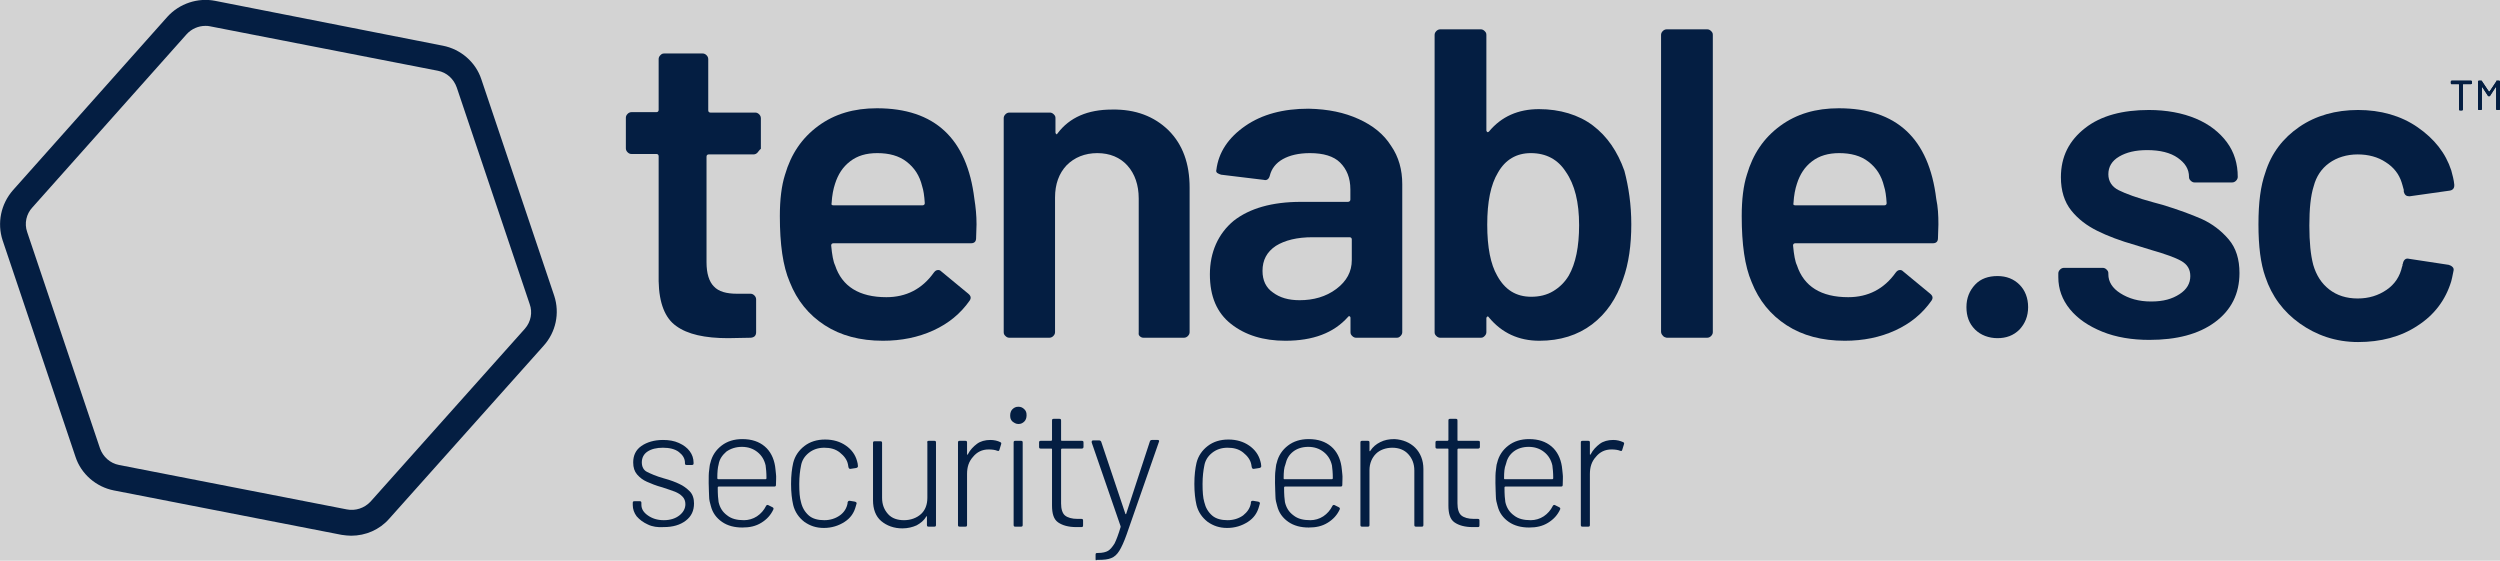 <?xml version="1.0" ?>
<svg xmlns="http://www.w3.org/2000/svg" viewBox="0 0 579.6 130">
	<rect fill="lightgrey" width="100%" height="100%" />
	<style type="text/css">
	.st0{fill:#041E42;}
</style>
	<g>
		<path class="st0" d="M 128.5,68.6 L 111.6,18.4 C 110.3,14.4 106.8,11.4 102.7,10.6 L 49.9,0.2 C 45.9,-0.6 41.6,0.8 38.8,3.9 L 3.0,44.1 C 0.2,47.3 -0.7,51.7 0.6,55.7 L 17.5,105.9 C 18.8,109.9 22.3,112.9 26.4,113.7 L 79.2,124.0 C 79.9,124.1 80.7,124.2 81.4,124.2 C 84.8,124.2 88.0,122.8 90.2,120.3 L 126.0,80.2 C 128.9,77.0 129.8,72.6 128.5,68.6 M 121.7,76.2 L 85.9,116.3 C 84.5,117.8 82.4,118.5 80.4,118.1 L 27.6,107.8 C 25.5,107.4 23.9,105.9 23.2,104.0 L 6.3,53.8 C 5.6,51.8 6.1,49.6 7.5,48.1 L 43.3,7.9 C 44.4,6.7 46.0,6.0 47.6,6.0 C 48.0,6.0 48.3,6.0 48.7,6.1 L 101.5,16.4 C 103.6,16.8 105.2,18.3 105.9,20.3 L 122.8,70.5 C 123.5,72.4 123.1,74.6 121.7,76.2"/>
		<g>
			<path class="st0" d="M 175.6,35.4 C 175.4,35.6 175.1,35.8 174.7,35.8 L 164.3,35.8 C 164.0,35.8 163.8,36.0 163.8,36.3 L 163.8,60.8 C 163.8,63.4 164.4,65.3 165.5,66.4 C 166.6,67.6 168.4,68.1 170.9,68.1 L 174.0,68.1 C 174.3,68.1 174.6,68.2 174.9,68.5 C 175.1,68.7 175.3,69.0 175.3,69.4 L 175.3,77.0 C 175.3,77.8 174.9,78.2 174.1,78.3 L 168.8,78.4 C 163.4,78.4 159.4,77.5 156.8,75.6 C 154.2,73.8 152.8,70.3 152.7,65.2 L 152.7,36.2 C 152.7,35.9 152.5,35.7 152.2,35.7 L 146.4,35.7 C 146.1,35.7 145.8,35.6 145.5,35.3 C 145.3,35.1 145.1,34.8 145.1,34.4 L 145.1,27.3 C 145.1,27.0 145.2,26.7 145.5,26.4 C 145.7,26.2 146.0,26.0 146.4,26.0 L 152.2,26.0 C 152.5,26.0 152.7,25.8 152.7,25.5 L 152.7,13.7 C 152.7,13.4 152.8,13.1 153.1,12.8 C 153.4,12.5 153.6,12.4 154.0,12.4 L 162.9,12.4 C 163.2,12.4 163.5,12.5 163.8,12.8 C 164.0,13.0 164.2,13.3 164.2,13.7 L 164.2,25.6 C 164.2,25.9 164.4,26.1 164.7,26.1 L 175.1,26.1 C 175.4,26.1 175.7,26.2 176.0,26.5 C 176.2,26.7 176.4,27.0 176.4,27.4 L 176.4,34.5 C 176.0,34.8 175.9,35.1 175.6,35.4 L 175.6,35.4"/>
			<path class="st0" d="M 226.4,52.0 L 226.3,55.2 C 226.3,56.0 225.9,56.4 225.1,56.4 L 193.2,56.4 C 192.9,56.4 192.7,56.6 192.7,56.9 C 192.9,59.1 193.2,60.7 193.6,61.5 C 195.2,66.4 199.2,68.9 205.5,68.9 C 210.1,68.9 213.8,67.0 216.5,63.2 C 216.8,62.8 217.1,62.6 217.5,62.6 C 217.8,62.6 218.0,62.7 218.2,62.9 L 224.5,68.1 C 225.1,68.6 225.2,69.1 224.8,69.7 C 222.7,72.7 219.9,75.0 216.4,76.6 C 212.9,78.2 209.0,79.0 204.7,79.0 C 199.4,79.0 194.9,77.8 191.2,75.4 C 187.5,73.0 184.8,69.7 183.1,65.4 C 181.5,61.7 180.8,56.6 180.8,50.1 C 180.8,46.2 181.2,43.0 182.0,40.5 C 183.4,35.7 185.9,32.0 189.7,29.2 C 193.5,26.4 198.0,25.1 203.3,25.1 C 216.7,25.1 224.2,32.1 225.9,46.1 C 226.2,48.0 226.4,49.9 226.4,52.0 L 226.4,52.0 M 197.1,37.4 C 195.4,38.7 194.3,40.4 193.6,42.6 C 193.2,43.8 192.9,45.3 192.8,47.1 C 192.7,47.4 192.8,47.6 193.2,47.6 L 213.9,47.6 C 214.2,47.6 214.4,47.4 214.4,47.1 C 214.3,45.4 214.1,44.1 213.8,43.2 C 213.2,40.7 212.0,38.9 210.2,37.5 C 208.4,36.1 206.1,35.5 203.4,35.5 C 200.8,35.5 198.8,36.1 197.1,37.4 L 197.1,37.4"/>
			<path class="st0" d="M 270.9,30.2 C 274.2,33.5 275.8,37.9 275.8,43.5 L 275.8,77.0 C 275.8,77.3 275.7,77.6 275.4,77.9 C 275.2,78.1 274.9,78.3 274.5,78.3 L 265.1,78.3 C 264.8,78.3 264.5,78.2 264.2,77.9 C 263.9,77.6 264.0,77.3 264.0,77.0 L 264.0,46.0 C 264.0,42.9 263.1,40.3 261.4,38.4 C 259.7,36.5 257.3,35.5 254.4,35.5 C 251.5,35.5 249.1,36.5 247.3,38.3 C 245.5,40.2 244.6,42.7 244.6,45.8 L 244.6,77.0 C 244.6,77.3 244.5,77.6 244.2,77.9 C 244.0,78.1 243.7,78.3 243.3,78.3 L 234.0,78.3 C 233.7,78.3 233.4,78.2 233.1,77.9 C 232.8,77.6 232.7,77.4 232.7,77.0 L 232.7,27.4 C 232.7,27.1 232.8,26.8 233.1,26.5 C 233.3,26.3 233.6,26.1 234.0,26.1 L 243.4,26.1 C 243.7,26.1 244.0,26.2 244.3,26.5 C 244.6,26.8 244.7,27.0 244.7,27.4 L 244.7,30.7 C 244.7,30.9 244.8,31.0 244.9,31.1 C 245.0,31.2 245.1,31.1 245.2,30.9 C 248.0,27.2 252.2,25.4 257.8,25.4 C 263.3,25.3 267.6,27.0 270.9,30.2 L 270.9,30.2"/>
			<path class="st0" d="M 315.0,27.6 C 318.3,29.1 320.8,31.1 322.5,33.8 C 324.3,36.4 325.1,39.4 325.1,42.7 L 325.1,77.0 C 325.1,77.3 325.0,77.6 324.7,77.9 C 324.4,78.2 324.2,78.3 323.8,78.3 L 314.4,78.3 C 314.1,78.3 313.8,78.2 313.5,77.9 C 313.2,77.6 313.1,77.4 313.1,77.0 L 313.1,73.7 C 313.1,73.5 313.0,73.4 312.9,73.3 C 312.8,73.3 312.6,73.3 312.5,73.5 C 309.2,77.2 304.4,79.0 298.0,79.0 C 292.9,79.0 288.7,77.7 285.4,75.1 C 282.1,72.5 280.5,68.7 280.5,63.6 C 280.5,58.5 282.4,54.2 286.0,51.2 C 289.7,48.3 294.9,46.8 301.6,46.8 L 312.5,46.8 C 312.8,46.8 313.07,46.6 313.07,46.3 L 313.07,43.9 C 313.07,41.2 312.2,39.2 310.7,37.7 C 309.2,36.2 306.8,35.5 303.7,35.5 C 301.1,35.5 299.0,36.0 297.4,36.9 C 295.8,37.8 294.8,39.1 294.4,40.7 C 294.2,41.5 293.7,41.9 293.0,41.7 L 283.1,40.5 C 282.8,40.4 282.5,40.3 282.2,40.1 C 282.0,39.9 281.9,39.7 282.0,39.4 C 282.5,35.3 284.8,31.9 288.7,29.2 C 292.6,26.5 297.5,25.2 303.4,25.2 C 308.0,25.3 311.7,26.1 315.0,27.6 L 315.0,27.6 M 309.8,67.0 C 312.2,65.2 313.4,63.0 313.4,60.3 L 313.4,55.5 C 313.4,55.2 313.2,55.0 312.9,55.0 L 304.3,55.0 C 300.7,55.0 297.9,55.7 295.8,57.0 C 293.7,58.4 292.7,60.3 292.7,62.8 C 292.7,65.0 293.5,66.7 295.1,67.8 C 296.7,69.0 298.7,69.6 301.3,69.6 C 304.5,69.6 307.4,68.8 309.8,67.0 L 309.8,67.0"/>
			<path class="st0" d="M 378.2,52.0 C 378.2,56.8 377.6,61.1 376.3,64.7 C 374.8,69.2 372.4,72.7 369.1,75.2 C 365.8,77.7 361.7,79.0 356.9,79.0 C 352.1,79.0 348.2,77.2 345.2,73.6 C 345.1,73.4 344.9,73.3 344.8,73.4 C 344.7,73.5 344.6,73.6 344.6,73.8 L 344.6,77.0 C 344.6,77.3 344.5,77.6 344.2,77.9 C 343.9,78.2 343.7,78.3 343.3,78.3 L 333.9,78.3 C 333.6,78.3 333.3,78.2 333.0,77.9 C 332.7,77.6 332.6,77.4 332.6,77.0 L 332.6,8.1 C 332.6,7.8 332.7,7.5 333.0,7.2 C 333.2,7.0 333.5,6.8 333.9,6.8 L 343.3,6.8 C 343.6,6.8 343.9,6.9 344.2,7.2 C 344.5,7.5 344.6,7.7 344.6,8.1 L 344.6,30.2 C 344.6,30.4 344.7,30.5 344.8,30.6 C 344.9,30.7 345.1,30.6 345.2,30.5 C 348.1,27.0 352.0,25.3 356.8,25.3 C 361.6,25.3 366.0,26.6 369.3,29.1 C 372.6,31.6 375.0,35.1 376.6,39.6 C 377.6,43.4 378.2,47.5 378.2,52.0 M 366.1,52.2 C 366.1,46.9 365.1,42.8 363.0,39.8 C 361.2,37.0 358.5,35.5 354.9,35.5 C 351.6,35.5 349.0,37.0 347.3,40.0 C 345.6,42.8 344.8,46.8 344.8,52.1 C 344.8,57.4 345.6,61.3 347.1,63.9 C 348.9,67.2 351.5,68.8 355.0,68.8 C 356.9,68.8 358.6,68.4 360.1,67.5 C 361.6,66.6 362.8,65.4 363.7,63.9 C 365.3,61.1 366.1,57.2 366.1,52.2 L 366.1,52.2"/>
			<path class="st0" d="M 385.5,77.8 C 385.3,77.6 385.1,77.3 385.1,76.9 L 385.1,8.1 C 385.1,7.8 385.2,7.5 385.5,7.2 C 385.7,7.0 386.0,6.8 386.4,6.8 L 395.8,6.8 C 396.1,6.8 396.4,6.9 396.7,7.2 C 397.0,7.5 397.1,7.7 397.1,8.1 L 397.1,77.0 C 397.1,77.3 397.0,77.6 396.7,77.9 C 396.5,78.1 396.2,78.3 395.8,78.3 L 386.4,78.3 C 386.0,78.2 385.7,78.1 385.5,77.8"/>
			<path class="st0" d="M 449.4,52.0 L 449.3,55.2 C 449.3,56.0 448.9,56.4 448.1,56.4 L 416.2,56.4 C 415.9,56.4 415.7,56.6 415.7,56.9 C 415.9,59.1 416.2,60.7 416.6,61.5 C 418.2,66.4 422.2,68.9 428.5,68.9 C 433.1,68.9 436.8,67.0 439.5,63.2 C 439.8,62.8 440.1,62.6 440.5,62.6 C 440.8,62.6 441.0,62.7 441.2,62.9 L 447.5,68.1 C 448.1,68.6 448.2,69.1 447.8,69.7 C 445.7,72.7 442.9,75.0 439.4,76.6 C 435.9,78.2 432.0,79.0 427.7,79.0 C 422.4,79.0 417.9,77.8 414.2,75.4 C 410.5,73.0 407.8,69.7 406.1,65.4 C 404.5,61.7 403.8,56.6 403.8,50.1 C 403.8,46.2 404.2,43.0 405.0,40.5 C 406.4,35.7 408.9,32.0 412.7,29.2 C 416.5,26.4 421.0,25.1 426.3,25.1 C 439.7,25.1 447.2,32.1 448.9,46.1 C 449.3,48.0 449.4,49.9 449.4,52.0 L 449.4,52.0 M 420.1,37.4 C 418.4,38.7 417.3,40.4 416.6,42.6 C 416.2,43.8 415.9,45.3 415.8,47.1 C 415.7,47.4 415.8,47.6 416.2,47.6 L 436.9,47.6 C 437.2,47.6 437.4,47.4 437.4,47.1 C 437.3,45.4 437.1,44.1 436.8,43.2 C 436.2,40.7 435.0,38.9 433.2,37.5 C 431.4,36.1 429.1,35.5 426.4,35.5 C 423.9,35.5 421.8,36.1 420.1,37.4 L 420.1,37.4"/>
			<path class="st0" d="M 457.9,76.4 C 456.5,75.0 455.9,73.3 455.9,71.2 C 455.9,69.1 456.6,67.4 457.9,66.0 C 459.2,64.6 461.0,64.0 463.1,64.0 C 465.2,64.0 466.9,64.7 468.2,66.0 C 469.5,67.3 470.2,69.1 470.2,71.2 C 470.2,73.3 469.5,75.0 468.2,76.4 C 466.8,77.8 465.1,78.4 463.1,78.4 C 461.1,78.4 459.2,77.7 457.9,76.4"/>
			<path class="st0" d="M 487.4,76.9 C 484.2,75.6 481.7,73.9 479.9,71.7 C 478.1,69.5 477.2,67.0 477.2,64.3 L 477.2,63.4 C 477.2,63.1 477.3,62.8 477.6,62.5 C 477.8,62.3 478.1,62.1 478.5,62.1 L 487.5,62.1 C 487.8,62.1 488.1,62.2 488.4,62.5 C 488.7,62.8 488.8,63.0 488.8,63.4 L 488.8,63.6 C 488.8,65.3 489.7,66.8 491.6,68.0 C 493.5,69.2 495.8,69.9 498.7,69.9 C 501.6,69.9 503.6,69.3 505.3,68.2 C 507.0,67.1 507.8,65.7 507.8,64.0 C 507.8,62.4 507.1,61.3 505.7,60.5 C 504.3,59.7 502.0,58.9 498.9,58.0 L 495.0,56.8 C 491.5,55.8 488.6,54.7 486.2,53.5 C 483.8,52.3 481.8,50.8 480.2,48.8 C 478.6,46.8 477.8,44.2 477.8,41.1 C 477.8,36.3 479.7,32.6 483.4,29.7 C 487.1,26.8 492.1,25.5 498.2,25.5 C 502.3,25.5 506.0,26.2 509.1,27.5 C 512.2,28.8 514.6,30.7 516.3,33.0 C 518.0,35.3 518.8,38.0 518.8,41.0 C 518.8,41.3 518.7,41.6 518.4,41.9 C 518.2,42.1 517.9,42.3 517.5,42.3 L 508.8,42.3 C 508.5,42.3 508.2,42.2 507.9,41.9 C 507.6,41.6 507.5,41.4 507.5,41.0 C 507.5,39.2 506.6,37.8 504.9,36.6 C 503.2,35.4 500.8,34.8 497.8,34.8 C 495.1,34.8 493.0,35.3 491.3,36.3 C 489.6,37.3 488.8,38.7 488.8,40.4 C 488.8,42.0 489.6,43.3 491.2,44.1 C 492.8,44.9 495.5,45.9 499.2,46.9 L 501.4,47.5 C 505.0,48.6 508.0,49.7 510.5,50.8 C 512.9,51.9 515.0,53.5 516.7,55.5 C 518.4,57.5 519.2,60.1 519.2,63.3 C 519.2,68.1 517.3,71.9 513.5,74.7 C 509.7,77.5 504.6,78.8 498.3,78.8 C 494.3,78.8 490.6,78.2 487.4,76.9 L 487.4,76.9"/>
			<path class="st0" d="M 533.2,75.0 C 529.4,72.3 526.7,68.7 525.2,64.2 C 524.1,61.1 523.6,57.1 523.6,52.0 C 523.6,46.9 524.1,43.1 525.2,40.0 C 526.6,35.5 529.3,32.0 533.1,29.4 C 536.9,26.8 541.5,25.5 546.7,25.5 C 551.9,25.5 556.6,26.8 560.5,29.5 C 564.4,32.2 567.0,35.5 568.3,39.5 C 568.6,40.6 568.9,41.7 569.0,42.8 L 569.0,43.0 C 569.0,43.7 568.6,44.1 567.9,44.2 L 558.7,45.5 L 558.5,45.5 C 557.9,45.5 557.5,45.2 557.3,44.5 C 557.3,44.2 557.3,43.9 557.2,43.7 C 557.1,43.2 556.9,42.7 556.8,42.3 C 556.2,40.4 555.0,38.8 553.1,37.6 C 551.3,36.4 549.1,35.8 546.6,35.8 C 544.1,35.8 541.8,36.5 540.0,37.8 C 538.2,39.1 537.0,40.9 536.4,43.2 C 535.7,45.4 535.4,48.4 535.4,52.3 C 535.4,56.2 535.7,59.1 536.3,61.4 C 537.0,63.8 538.2,65.7 540.0,67.1 C 541.8,68.5 544.0,69.2 546.6,69.2 C 549.2,69.2 551.4,68.5 553.3,67.2 C 555.2,65.9 556.4,64.1 556.9,61.8 C 557.0,61.7 557.0,61.5 557.0,61.3 C 557.1,61.2 557.1,61.1 557.1,61.0 C 557.3,60.2 557.8,59.8 558.5,60.0 L 567.7,61.4 C 568.0,61.5 568.3,61.6 568.6,61.9 C 568.9,62.2 568.9,62.5 568.8,62.9 C 568.6,64.0 568.4,64.8 568.3,65.2 C 567.0,69.5 564.4,73.0 560.5,75.5 C 556.6,78.1 551.9,79.3 546.7,79.3 C 541.5,79.3 537.0,77.7 533.2,75.0 L 533.2,75.0"/>
		</g>
		<g>
			<path class="st0" d="M 150.2,121.6 C 149.1,121.1 148.3,120.5 147.6,119.7 C 147.0,118.9 146.7,118.0 146.7,117.1 L 146.7,116.6 C 146.7,116.3 146.8,116.2 147.1,116.2 L 148.3,116.2 C 148.6,116.2 148.7,116.3 148.7,116.6 L 148.7,117.0 C 148.7,118.0 149.2,118.8 150.2,119.5 C 151.2,120.2 152.4,120.6 153.9,120.6 C 155.4,120.6 156.6,120.2 157.5,119.5 C 158.4,118.8 158.9,117.9 158.9,116.9 C 158.9,116.2 158.7,115.6 158.2,115.1 C 157.7,114.6 157.2,114.3 156.5,114.0 C 155.9,113.8 154.9,113.4 153.6,113.0 C 152.1,112.6 150.9,112.1 150.0,111.7 C 149.1,111.3 148.4,110.8 147.7,110.0 C 147.1,109.3 146.8,108.4 146.8,107.2 C 146.8,105.6 147.4,104.3 148.7,103.4 C 150.0,102.5 151.7,102.0 153.7,102.0 C 155.1,102.0 156.3,102.2 157.4,102.7 C 158.5,103.2 159.3,103.8 159.9,104.6 C 160.5,105.4 160.8,106.3 160.8,107.3 L 160.8,107.4 C 160.8,107.7 160.7,107.8 160.4,107.8 L 159.2,107.8 C 158.9,107.8 158.8,107.7 158.8,107.4 L 158.8,107.3 C 158.8,106.3 158.3,105.5 157.4,104.8 C 156.5,104.1 155.2,103.8 153.7,103.8 C 152.2,103.8 151.0,104.1 150.1,104.7 C 149.2,105.3 148.8,106.2 148.8,107.2 C 148.8,108.2 149.2,109.0 150.0,109.4 C 150.8,109.8 152.1,110.4 153.9,110.9 C 155.4,111.3 156.7,111.8 157.5,112.2 C 158.4,112.6 159.2,113.2 159.9,113.9 C 160.6,114.6 160.9,115.6 160.9,116.7 C 160.9,118.4 160.3,119.7 159.0,120.7 C 157.7,121.7 156.0,122.2 153.9,122.2 C 152.5,122.3 151.2,122.1 150.2,121.6 L 150.2,121.6"/>
			<path class="st0" d="M 175.5,119.7 C 176.4,119.1 177.1,118.3 177.6,117.3 C 177.7,117.1 177.9,117.0 178.1,117.1 L 179.1,117.6 C 179.3,117.7 179.4,117.9 179.3,118.1 C 178.7,119.4 177.8,120.4 176.5,121.2 C 175.2,122.0 173.8,122.3 172.1,122.3 C 170.3,122.3 168.7,121.9 167.4,121.0 C 166.1,120.1 165.2,118.9 164.8,117.3 C 164.6,116.6 164.4,115.9 164.4,115.1 C 164.4,114.3 164.3,113.3 164.3,112.0 C 164.3,110.7 164.3,109.7 164.4,109.1 C 164.5,108.5 164.5,107.8 164.7,107.3 C 165.1,105.6 166.0,104.3 167.3,103.3 C 168.6,102.3 170.2,101.8 172.1,101.8 C 174.3,101.8 176.0,102.4 177.3,103.5 C 178.6,104.6 179.4,106.2 179.7,108.1 C 179.8,108.6 179.8,109.2 179.9,109.9 C 180.0,110.6 179.9,111.4 179.9,112.4 C 179.9,112.7 179.8,112.8 179.5,112.8 L 166.6,112.8 C 166.5,112.8 166.4,112.9 166.4,113.0 C 166.4,114.7 166.5,115.8 166.6,116.4 C 166.9,117.7 167.5,118.7 168.6,119.5 C 169.6,120.3 170.9,120.6 172.5,120.6 C 173.5,120.6 174.6,120.3 175.5,119.7 L 175.5,119.7 M 166.3,110.9 C 166.3,111.0 166.4,111.1 166.5,111.1 L 177.5,111.1 C 177.6,111.1 177.7,111.0 177.7,110.9 C 177.7,109.6 177.6,108.6 177.5,107.9 C 177.2,106.6 176.6,105.6 175.6,104.8 C 174.6,104.0 173.4,103.6 172.0,103.6 C 170.6,103.6 169.4,104.0 168.4,104.7 C 167.5,105.5 166.8,106.4 166.6,107.7 C 166.4,108.4 166.3,109.4 166.3,110.9 L 166.3,110.9"/>
			<path class="st0" d="M 186.5,121.0 C 185.2,120.0 184.3,118.7 183.9,117.1 C 183.6,115.8 183.4,114.2 183.4,112.2 C 183.4,110.2 183.6,108.6 183.9,107.3 C 184.3,105.7 185.2,104.4 186.5,103.4 C 187.8,102.4 189.4,101.9 191.3,101.9 C 193.2,101.9 194.8,102.4 196.1,103.3 C 197.4,104.2 198.3,105.4 198.7,106.9 C 198.8,107.3 198.9,107.6 198.9,108.0 L 198.9,108.1 C 198.9,108.3 198.8,108.4 198.5,108.5 L 197.2,108.7 L 197.1,108.7 C 196.9,108.7 196.8,108.6 196.7,108.3 L 196.6,107.7 C 196.4,106.6 195.7,105.7 194.7,104.9 C 193.7,104.1 192.5,103.8 191.1,103.8 C 189.7,103.8 188.5,104.2 187.5,105.0 C 186.5,105.8 185.9,106.8 185.7,108.0 C 185.5,109.0 185.3,110.4 185.3,112.2 C 185.3,114.0 185.4,115.4 185.7,116.4 C 186.0,117.7 186.6,118.7 187.5,119.5 C 188.4,120.3 189.7,120.6 191.1,120.6 C 192.5,120.6 193.7,120.2 194.7,119.5 C 195.7,118.8 196.3,117.8 196.5,116.7 L 196.5,116.5 C 196.6,116.2 196.7,116.1 197.0,116.1 L 198.2,116.3 C 198.5,116.4 198.6,116.5 198.6,116.7 L 198.4,117.4 C 198.0,118.9 197.2,120.1 195.8,121.0 C 194.4,121.9 192.8,122.4 191.0,122.4 C 189.2,122.4 187.8,121.9 186.5,121.0 L 186.5,121.0"/>
			<path class="st0" d="M 215.3,102.2 L 216.6,102.2 C 216.9,102.2 217.0,102.3 217.0,102.6 L 217.0,121.7 C 217.0,122.0 216.9,122.1 216.6,122.1 L 215.3,122.1 C 215.0,122.1 214.9,122.0 214.9,121.7 L 214.9,119.8 C 214.9,119.7 214.9,119.7 214.8,119.7 C 214.8,119.7 214.7,119.7 214.7,119.8 C 214.2,120.7 213.4,121.3 212.5,121.8 C 211.6,122.2 210.5,122.5 209.2,122.5 C 207.3,122.5 205.6,121.9 204.3,120.8 C 203.0,119.7 202.4,118.0 202.4,116.0 L 202.4,102.7 C 202.4,102.4 202.5,102.3 202.8,102.3 L 204.1,102.3 C 204.4,102.3 204.5,102.4 204.5,102.7 L 204.5,115.4 C 204.5,117.0 205.0,118.2 205.9,119.2 C 206.8,120.2 208.1,120.6 209.6,120.6 C 211.1,120.6 212.5,120.1 213.5,119.2 C 214.5,118.3 215.0,117.0 215.0,115.4 L 215.0,102.7 C 214.9,102.4 215.0,102.2 215.3,102.2 L 215.3,102.2"/>
			<path class="st0" d="M 231.9,102.5 C 232.1,102.6 232.2,102.7 232.1,103.0 L 231.7,104.3 C 231.6,104.6 231.5,104.6 231.2,104.5 C 230.7,104.3 230.0,104.2 229.2,104.2 C 227.7,104.2 226.5,104.8 225.6,105.9 C 224.6,107.0 224.2,108.3 224.2,109.9 L 224.2,121.7 C 224.2,122.0 224.1,122.1 223.8,122.1 L 222.5,122.1 C 222.2,122.1 222.1,122.0 222.1,121.7 L 222.1,102.6 C 222.1,102.3 222.2,102.2 222.5,102.2 L 223.8,102.2 C 224.1,102.2 224.2,102.3 224.2,102.6 L 224.2,105.3 C 224.2,105.4 224.2,105.4 224.3,105.4 C 224.4,105.4 224.4,105.4 224.4,105.3 C 224.9,104.3 225.7,103.5 226.5,102.9 C 227.3,102.3 228.4,102.0 229.6,102.0 C 230.5,102.0 231.3,102.2 231.9,102.5 L 231.9,102.5"/>
			<path class="st0" d="M 234.7,97.7 C 234.3,97.3 234.2,96.9 234.2,96.3 C 234.2,95.7 234.4,95.2 234.7,94.9 C 235.1,94.5 235.5,94.3 236.1,94.3 C 236.7,94.3 237.1,94.5 237.5,94.9 C 237.9,95.3 238.0,95.7 238.0,96.3 C 238.0,96.9 237.8,97.4 237.5,97.7 C 237.1,98.1 236.7,98.3 236.1,98.3 C 235.5,98.3 235.1,98.0 234.7,97.7 M 235.0,121.7 L 235.0,102.6 C 235.0,102.3 235.1,102.2 235.4,102.2 L 236.7,102.2 C 237.0,102.2 237.1,102.3 237.1,102.6 L 237.1,121.7 C 237.1,122.0 237.0,122.1 236.7,122.1 L 235.4,122.1 C 235.1,122.1 235.0,122.0 235.0,121.7"/>
			<path class="st0" d="M 250.8,104.0 L 246.2,104.0 C 246.1,104.0 246.0,104.1 246.0,104.2 L 246.0,116.7 C 246.0,118.0 246.3,119.0 246.9,119.5 C 247.5,120.0 248.5,120.3 249.8,120.3 L 250.7,120.3 C 251.0,120.3 251.1,120.4 251.1,120.7 L 251.1,121.8 C 251.1,122.1 251.0,122.2 250.7,122.2 L 249.5,122.2 C 247.7,122.2 246.3,121.8 245.3,121.1 C 244.3,120.4 243.9,119.1 243.9,117.2 L 243.9,104.2 C 243.9,104.1 243.9,104.0 243.7,104.0 L 241.3,104.0 C 241.0,104.0 240.9,103.9 240.9,103.6 L 240.9,102.6 C 240.9,102.3 241.0,102.2 241.3,102.2 L 243.7,102.2 C 243.8,102.2 243.9,102.1 243.9,102.0 L 243.9,97.5 C 243.9,97.2 244.0,97.1 244.3,97.1 L 245.6,97.1 C 245.9,97.1 246.0,97.2 246.0,97.5 L 246.0,102.0 C 246.0,102.1 246.0,102.2 246.2,102.2 L 250.8,102.2 C 251.1,102.2 251.2,102.3 251.2,102.6 L 251.2,103.6 C 251.2,103.8 251.1,104.0 250.8,104.0 L 250.8,104.0"/>
			<path class="st0" d="M 254.0,129.6 L 254.0,128.6 C 254.0,128.3 254.1,128.2 254.4,128.2 L 254.6,128.2 C 255.6,128.2 256.4,128.0 256.9,127.7 C 257.4,127.4 257.9,126.8 258.4,126.0 C 258.8,125.2 259.3,123.9 259.8,122.2 C 259.8,122.1 259.8,122.0 259.8,122.0 L 253.1,102.6 L 253.1,102.4 C 253.1,102.2 253.2,102.1 253.5,102.1 L 254.8,102.1 C 255.0,102.1 255.2,102.2 255.3,102.4 L 260.9,119.1 C 260.9,119.2 261.0,119.2 261.0,119.2 C 261.0,119.2 261.1,119.2 261.1,119.1 L 266.6,102.3 C 266.7,102.1 266.8,102.0 267.1,102.0 L 268.4,102.0 C 268.7,102.0 268.8,102.2 268.7,102.4 L 261.2,123.9 C 260.6,125.6 260.0,126.9 259.5,127.7 C 259.0,128.5 258.4,129.1 257.6,129.4 C 256.9,129.7 255.9,129.8 254.6,129.8 L 254.3,129.8 C 254.1,130.0 254.0,129.9 254.0,129.6 L 254.0,129.6"/>
			<path class="st0" d="M 280.0,121.0 C 278.7,120.0 277.8,118.7 277.4,117.1 C 277.1,115.8 276.9,114.2 276.9,112.2 C 276.9,110.2 277.1,108.6 277.4,107.3 C 277.8,105.7 278.7,104.4 280.0,103.4 C 281.3,102.4 282.9,101.9 284.8,101.9 C 286.7,101.9 288.3,102.4 289.6,103.3 C 290.9,104.2 291.8,105.4 292.2,106.9 C 292.3,107.3 292.4,107.6 292.4,108.0 L 292.4,108.1 C 292.4,108.3 292.3,108.4 292.0,108.5 L 290.7,108.7 L 290.6,108.7 C 290.4,108.7 290.3,108.6 290.2,108.3 L 290.1,107.7 C 289.9,106.6 289.2,105.7 288.2,104.9 C 287.2,104.1 286.0,103.8 284.6,103.8 C 283.2,103.8 282.0,104.2 281.0,105.0 C 280.0,105.8 279.4,106.8 279.2,108.0 C 279.0,109.0 278.8,110.4 278.8,112.2 C 278.8,114.0 278.9,115.4 279.2,116.4 C 279.5,117.7 280.1,118.7 281.0,119.5 C 281.9,120.3 283.2,120.6 284.6,120.6 C 286.0,120.6 287.2,120.2 288.2,119.5 C 289.2,118.7 289.8,117.8 290.0,116.7 L 290.0,116.5 C 290.0,116.2 290.2,116.1 290.5,116.1 L 291.7,116.3 C 292.0,116.4 292.1,116.5 292.1,116.7 L 291.9,117.4 C 291.5,118.9 290.7,120.1 289.3,121.0 C 287.9,121.9 286.3,122.4 284.5,122.4 C 282.7,122.4 281.3,121.9 280.0,121.0 L 280.0,121.0"/>
			<path class="st0" d="M 306.8,119.7 C 307.7,119.1 308.4,118.3 308.9,117.3 C 309.0,117.1 309.2,117.0 309.4,117.1 L 310.4,117.6 C 310.6,117.7 310.7,117.9 310.6,118.1 C 310.0,119.4 309.1,120.4 307.8,121.2 C 306.5,122.0 305.1,122.3 303.4,122.3 C 301.6,122.3 300.0,121.9 298.7,121.0 C 297.4,120.1 296.5,118.9 296.1,117.3 C 295.9,116.6 295.7,115.9 295.7,115.1 C 295.7,114.3 295.6,113.3 295.6,112.0 C 295.6,110.7 295.6,109.7 295.7,109.1 C 295.8,108.5 295.8,107.8 296.0,107.3 C 296.4,105.6 297.3,104.3 298.6,103.3 C 299.9,102.3 301.5,101.8 303.4,101.8 C 305.6,101.8 307.3,102.4 308.6,103.5 C 309.9,104.6 310.7,106.2 311.0,108.1 C 311.1,108.6 311.1,109.2 311.2,109.9 C 311.3,110.6 311.2,111.4 311.2,112.4 C 311.2,112.7 311.1,112.8 310.8,112.8 L 297.9,112.8 C 297.8,112.8 297.7,112.9 297.7,113.0 C 297.7,114.7 297.8,115.8 297.9,116.4 C 298.2,117.7 298.8,118.7 299.9,119.5 C 300.9,120.3 302.2,120.6 303.8,120.6 C 304.8,120.6 305.9,120.3 306.8,119.7 L 306.8,119.7 M 297.6,110.9 C 297.6,111.0 297.6,111.1 297.8,111.1 L 308.8,111.1 C 308.9,111.1 309.0,111.0 309.0,110.9 C 309.0,109.6 308.9,108.6 308.8,107.9 C 308.5,106.6 307.9,105.6 306.9,104.8 C 305.9,104.0 304.7,103.6 303.3,103.6 C 301.9,103.6 300.7,104.0 299.8,104.7 C 298.8,105.5 298.3,106.4 298.0,107.7 C 297.7,108.4 297.6,109.4 297.6,110.9 L 297.6,110.9"/>
			<path class="st0" d="M 328.1,103.8 C 329.3,105.0 330.0,106.7 330.0,108.7 L 330.0,121.7 C 330.0,122.0 329.9,122.1 329.6,122.1 L 328.3,122.1 C 328.0,122.1 327.9,122.0 327.9,121.7 L 327.9,109.1 C 327.9,107.5 327.4,106.3 326.5,105.3 C 325.6,104.3 324.3,103.8 322.8,103.8 C 321.3,103.8 319.9,104.3 319.0,105.2 C 318.1,106.1 317.5,107.4 317.5,109.0 L 317.5,121.7 C 317.5,122.0 317.4,122.1 317.1,122.1 L 315.8,122.1 C 315.5,122.1 315.4,122.0 315.4,121.7 L 315.4,102.6 C 315.4,102.3 315.5,102.2 315.8,102.2 L 317.1,102.2 C 317.4,102.2 317.5,102.3 317.5,102.6 L 317.5,104.5 C 317.5,104.6 317.5,104.6 317.6,104.6 C 317.6,104.6 317.7,104.6 317.7,104.5 C 318.3,103.6 319.0,103.0 320.0,102.5 C 321.0,102.0 322.0,101.8 323.3,101.8 C 325.2,101.9 326.9,102.6 328.1,103.8 L 328.1,103.8"/>
			<path class="st0" d="M 342.7,104.0 L 338.1,104.0 C 338.0,104.0 337.9,104.1 337.9,104.2 L 337.9,116.7 C 337.9,118.0 338.2,119.0 338.8,119.5 C 339.4,120.0 340.4,120.3 341.7,120.3 L 342.6,120.3 C 342.9,120.3 343.0,120.4 343.0,120.7 L 343.0,121.8 C 343.0,122.1 342.9,122.2 342.6,122.2 L 341.4,122.2 C 339.6,122.2 338.2,121.8 337.2,121.1 C 336.2,120.4 335.8,119.1 335.8,117.2 L 335.8,104.2 C 335.8,104.1 335.8,104.0 335.6,104.0 L 333.2,104.0 C 332.9,104.0 332.8,103.9 332.8,103.6 L 332.8,102.6 C 332.8,102.3 332.9,102.2 333.2,102.2 L 335.6,102.2 C 335.7,102.2 335.8,102.1 335.8,102.0 L 335.8,97.5 C 335.8,97.2 335.9,97.1 336.2,97.1 L 337.5,97.1 C 337.8,97.1 337.9,97.2 337.9,97.5 L 337.9,102.0 C 337.9,102.1 337.9,102.2 338.1,102.2 L 342.7,102.2 C 343.04,102.2 343.1,102.3 343.1,102.6 L 343.1,103.6 C 343.1,103.8 343.0,104.0 342.7,104.0 L 342.7,104.0"/>
			<path class="st0" d="M 357.9,119.7 C 358.8,119.1 359.5,118.3 360.0,117.3 C 360.1,117.1 360.3,117.0 360.5,117.1 L 361.5,117.6 C 361.7,117.7 361.8,117.9 361.7,118.1 C 361.1,119.4 360.2,120.4 358.9,121.2 C 357.6,122.0 356.2,122.3 354.5,122.3 C 352.7,122.3 351.1,121.9 349.8,121.0 C 348.5,120.1 347.6,118.9 347.2,117.3 C 347.0,116.6 346.8,115.9 346.8,115.1 C 346.8,114.3 346.7,113.3 346.7,112.0 C 346.7,110.7 346.7,109.7 346.8,109.1 C 346.9,108.5 346.9,107.8 347.1,107.3 C 347.5,105.6 348.4,104.3 349.7,103.3 C 351.0,102.3 352.6,101.8 354.5,101.8 C 356.7,101.8 358.4,102.4 359.7,103.5 C 361.0,104.6 361.8,106.2 362.1,108.1 C 362.2,108.6 362.2,109.2 362.3,109.9 C 362.4,110.6 362.3,111.4 362.3,112.4 C 362.3,112.7 362.2,112.8 361.9,112.8 L 349.0,112.8 C 348.9,112.8 348.8,112.9 348.8,113.0 C 348.8,114.7 348.9,115.8 349.0,116.4 C 349.3,117.7 349.9,118.7 351.0,119.5 C 352.0,120.3 353.3,120.6 354.9,120.6 C 355.9,120.6 357.0,120.3 357.9,119.7 L 357.9,119.7 M 348.7,110.9 C 348.7,111.0 348.7,111.1 348.9,111.1 L 359.9,111.1 C 360.0,111.1 360.1,111.0 360.1,110.9 C 360.1,109.6 360.0,108.6 359.9,107.9 C 359.6,106.6 359.0,105.6 358.0,104.8 C 357.0,104.0 355.8,103.6 354.4,103.6 C 353.0,103.6 351.8,104.0 350.9,104.7 C 349.9,105.5 349.4,106.4 349.1,107.7 C 348.8,108.4 348.7,109.4 348.7,110.9 L 348.7,110.9"/>
			<path class="st0" d="M 376.3,102.5 C 376.5,102.6 376.6,102.7 376.5,103.0 L 376.1,104.3 C 376.0,104.6 375.9,104.6 375.6,104.5 C 375.1,104.3 374.4,104.2 373.6,104.2 C 372.1,104.2 370.9,104.8 370.0,105.9 C 369.0,107.0 368.6,108.3 368.6,109.9 L 368.6,121.7 C 368.6,122.0 368.5,122.1 368.2,122.1 L 366.9,122.1 C 366.6,122.1 366.5,122.0 366.5,121.7 L 366.5,102.6 C 366.5,102.3 366.6,102.2 366.9,102.2 L 368.2,102.2 C 368.5,102.2 368.6,102.3 368.6,102.6 L 368.6,105.3 C 368.6,105.4 368.6,105.4 368.7,105.4 C 368.7,105.4 368.8,105.4 368.8,105.3 C 369.3,104.3 370.1,103.5 370.9,102.9 C 371.7,102.3 372.8,102.0 374.0,102.0 C 374.9,102.0 375.6,102.2 376.3,102.5 L 376.3,102.5"/>
		</g>
	</g>
	<path class="st0" d="M 568.2,19.3 L 568.2,18.9 C 568.2,18.8 568.3,18.7 568.4,18.7 L 572.9,18.7 C 573.0,18.7 573.1,18.8 573.1,18.9 L 573.1,19.3 C 573.1,19.4 573.0,19.5 572.9,19.5 L 571.1,19.5 C 571.1,19.5 571.0,19.5 571.0,19.6 L 571.0,25.4 C 571.0,25.5 570.9,25.6 570.8,25.6 L 570.3,25.6 C 570.2,25.6 570.1,25.5 570.1,25.4 L 570.1,19.6 C 570.1,19.6 570.1,19.5 570.0,19.5 L 568.3,19.5 C 568.3,19.5 568.2,19.4 568.2,19.3 L 568.2,19.3 M 578.9,18.7 L 579.4,18.7 C 579.5,18.7 579.6,18.8 579.6,18.9 L 579.6,25.3 C 579.6,25.4 579.5,25.5 579.4,25.5 L 578.9,25.5 C 578.8,25.5 578.7,25.4 578.7,25.3 L 578.7,20.3 C 578.7,20.3 578.7,20.2 578.7,20.2 C 578.7,20.2 578.7,20.2 578.6,20.2 L 577.3,22.2 C 577.3,22.3 577.2,22.3 577.1,22.3 L 577.0,22.3 C 576.9,22.3 576.8,22.3 576.8,22.2 L 575.5,20.2 C 575.5,20.2 575.5,20.2 575.4,20.2 C 575.4,20.2 575.4,20.2 575.4,20.3 L 575.4,25.3 C 575.4,25.4 575.3,25.5 575.2,25.5 L 574.7,25.5 C 574.6,25.5 574.5,25.4 574.5,25.3 L 574.5,18.9 C 574.5,18.8 574.6,18.7 574.7,18.7 L 575.2,18.7 C 575.3,18.7 575.4,18.7 575.4,18.8 L 577.0,21.2 C 577.0,21.2 577.0,21.2 577.1,21.2 C 577.2,21.2 577.1,21.2 577.2,21.2 L 578.8,18.8 C 578.7,18.7 578.8,18.7 578.9,18.7"/>
	<path class="st0" d="M 568.2,19.3 L 568.2,18.9 C 568.2,18.8 568.3,18.7 568.4,18.7 L 572.9,18.7 C 573.0,18.7 573.1,18.8 573.1,18.9 L 573.1,19.3 C 573.1,19.4 573.0,19.5 572.9,19.5 L 571.1,19.5 C 571.1,19.5 571.0,19.5 571.0,19.6 L 571.0,25.4 C 571.0,25.5 570.9,25.6 570.8,25.6 L 570.3,25.6 C 570.2,25.6 570.1,25.5 570.1,25.4 L 570.1,19.6 C 570.1,19.6 570.1,19.5 570.0,19.5 L 568.3,19.5 C 568.3,19.5 568.2,19.4 568.2,19.3 L 568.2,19.3 M 578.9,18.7 L 579.4,18.7 C 579.5,18.7 579.6,18.8 579.6,18.9 L 579.6,25.3 C 579.6,25.4 579.5,25.5 579.4,25.5 L 578.9,25.5 C 578.8,25.5 578.7,25.4 578.7,25.3 L 578.7,20.3 C 578.7,20.3 578.7,20.2 578.7,20.2 C 578.7,20.2 578.7,20.2 578.6,20.2 L 577.3,22.2 C 577.3,22.3 577.2,22.3 577.1,22.3 L 577.0,22.3 C 576.9,22.3 576.8,22.3 576.8,22.2 L 575.5,20.2 C 575.5,20.2 575.5,20.2 575.4,20.2 C 575.4,20.2 575.4,20.2 575.4,20.3 L 575.4,25.3 C 575.4,25.4 575.3,25.5 575.2,25.5 L 574.7,25.5 C 574.6,25.5 574.5,25.4 574.5,25.3 L 574.5,18.9 C 574.5,18.8 574.6,18.7 574.7,18.7 L 575.2,18.7 C 575.3,18.7 575.4,18.7 575.4,18.8 L 577.0,21.2 C 577.0,21.2 577.0,21.2 577.1,21.2 C 577.2,21.2 577.1,21.2 577.2,21.2 L 578.8,18.8 C 578.7,18.7 578.8,18.7 578.9,18.7"/>
</svg>